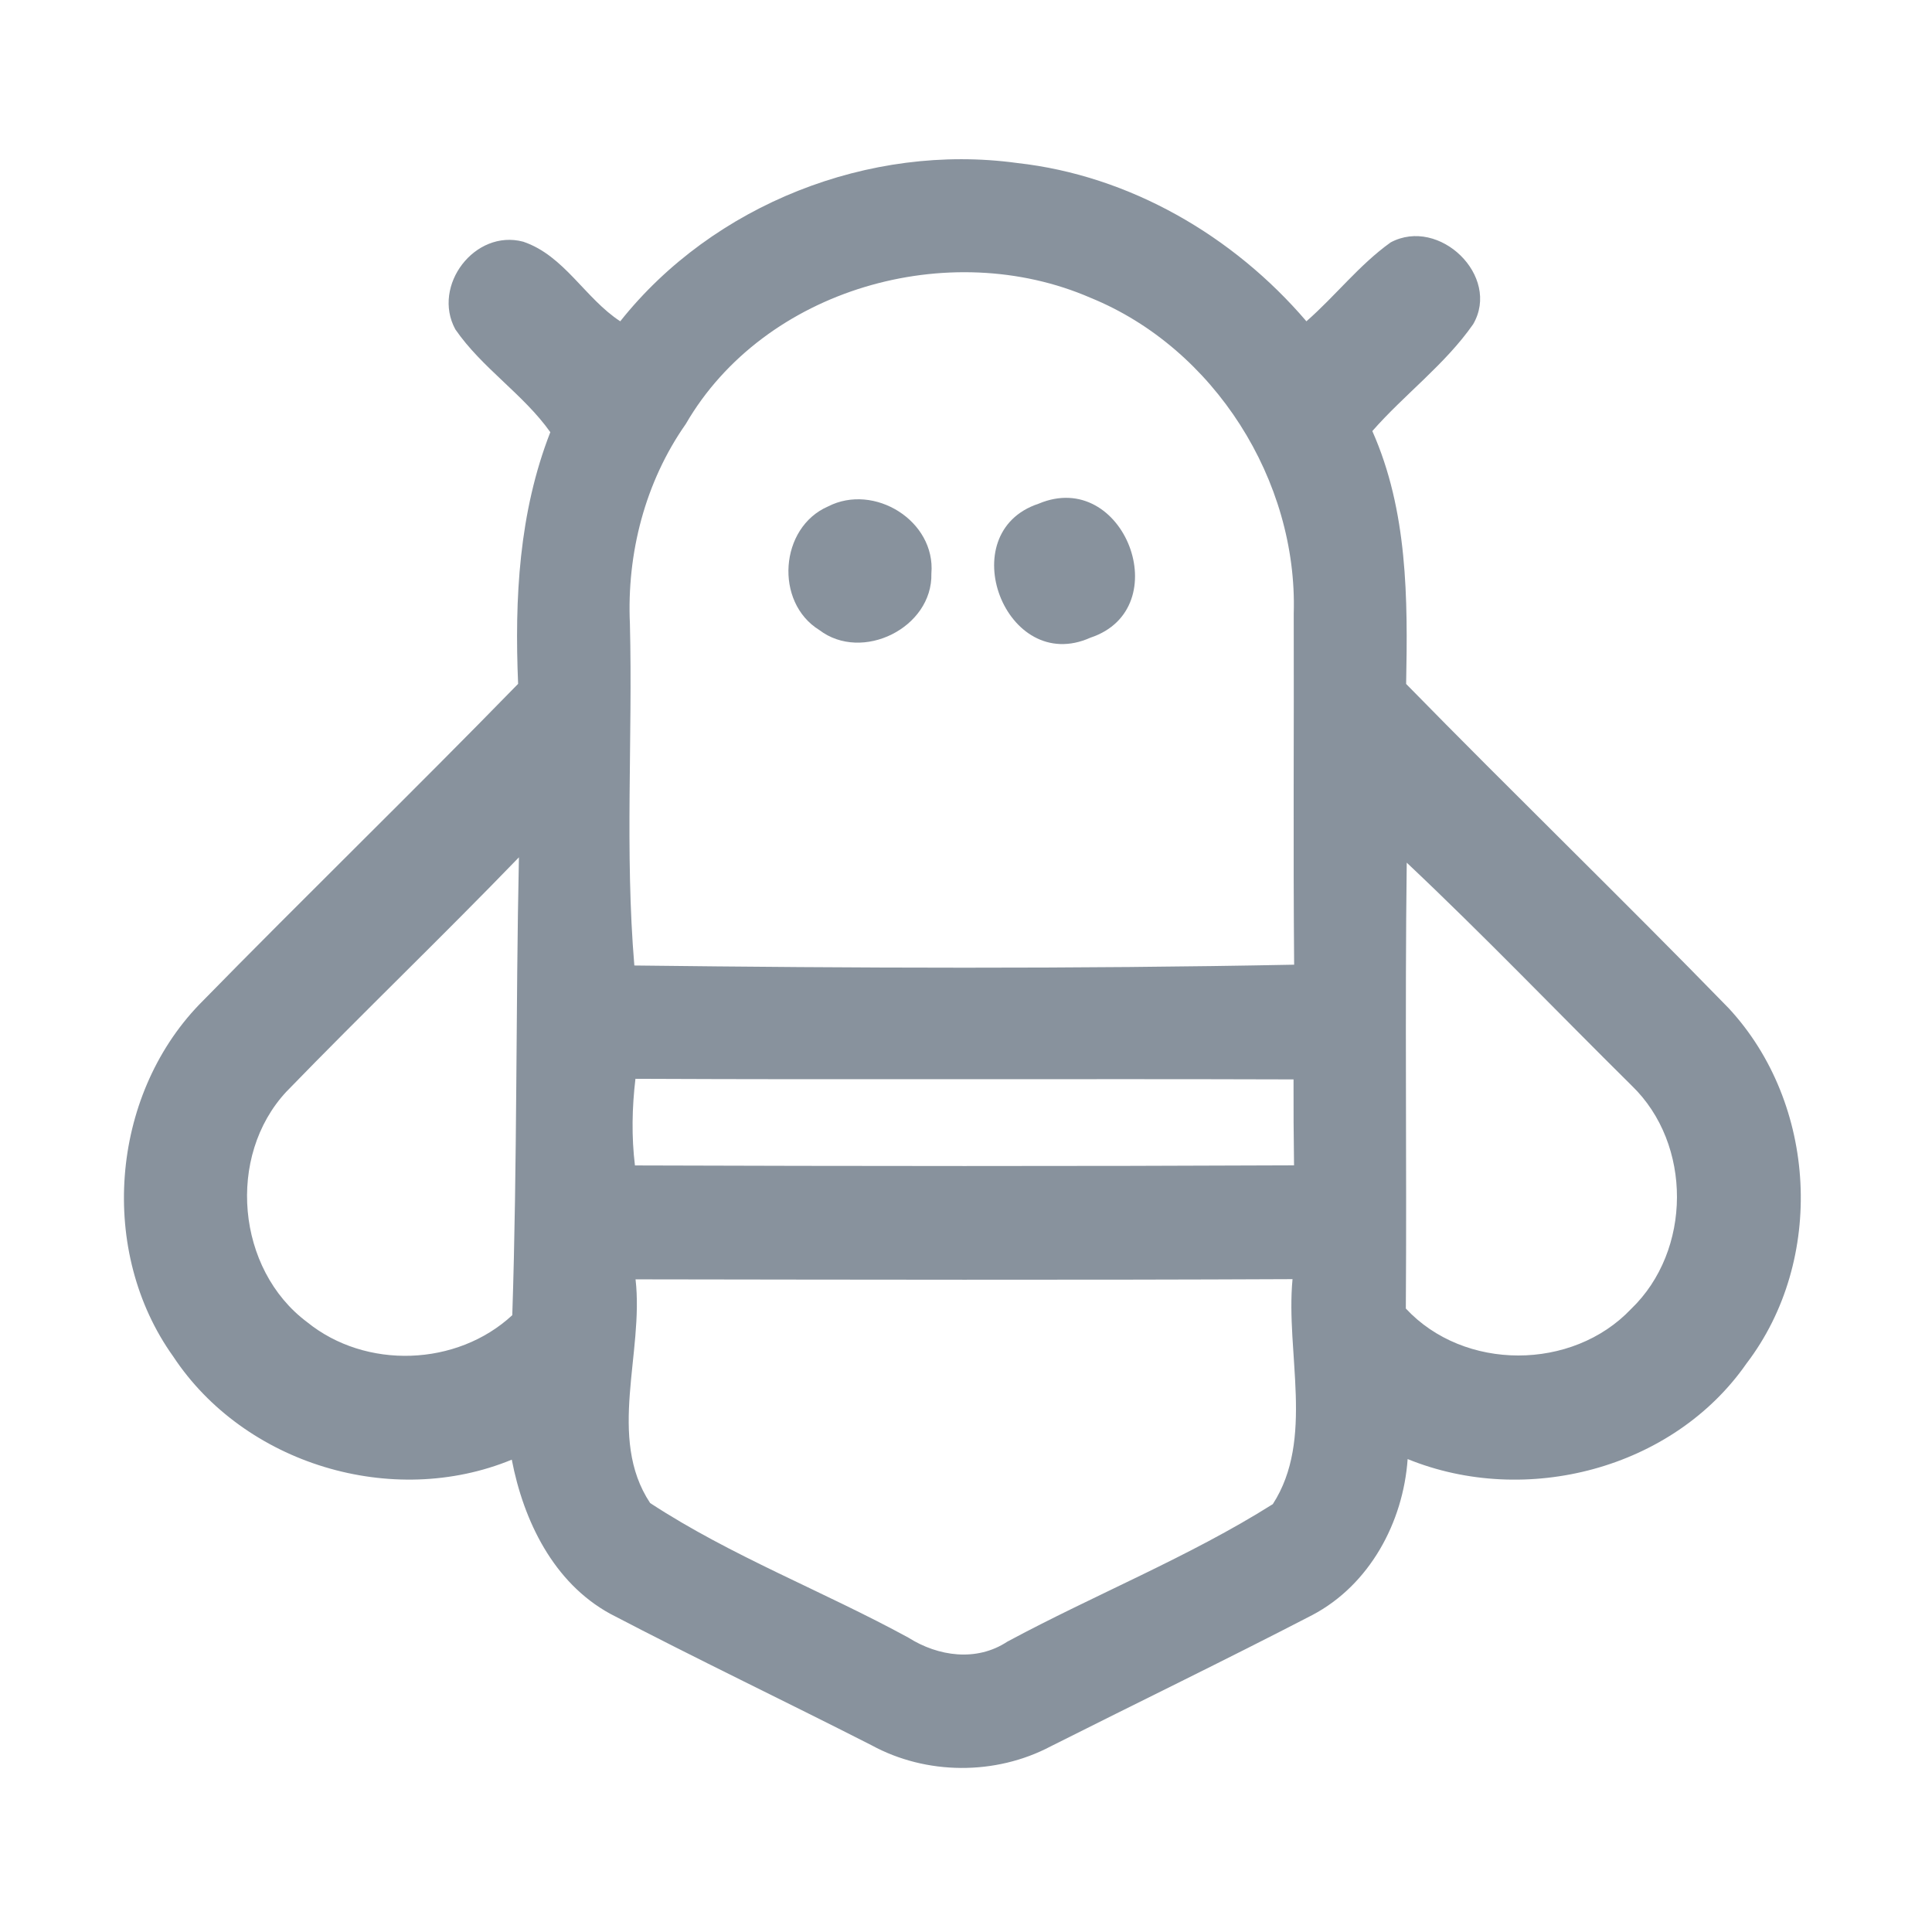<?xml version="1.0" encoding="UTF-8" ?>
<!DOCTYPE svg PUBLIC "-//W3C//DTD SVG 1.1//EN" "http://www.w3.org/Graphics/SVG/1.1/DTD/svg11.dtd">
<svg width="192pt" height="192pt" viewBox="0 0 192 192" version="1.1" xmlns="http://www.w3.org/2000/svg">
<g id="#88929dff">
<path fill="#88929d" opacity="1.00" d=" M 61.64 31.93 C 70.86 20.32 86.42 14.19 101.09 16.20 C 112.26 17.44 122.58 23.44 129.83 31.93 C 132.71 29.41 135.08 26.32 138.20 24.09 C 143.03 21.51 149.18 27.44 146.40 32.22 C 143.61 36.22 139.59 39.18 136.38 42.84 C 139.90 50.76 139.91 59.48 139.74 67.97 C 150.34 78.80 161.23 89.34 171.80 100.20 C 180.59 109.68 181.42 125.22 173.56 135.51 C 166.25 146.01 151.62 149.78 139.89 145.00 C 139.45 151.29 136.11 157.50 130.42 160.50 C 121.81 164.96 113.08 169.19 104.42 173.55 C 98.93 176.45 92.05 176.41 86.61 173.44 C 77.97 169.04 69.22 164.86 60.63 160.37 C 55.00 157.28 52.03 151.14 50.86 145.06 C 39.00 149.95 24.28 145.52 17.21 134.80 C 9.78 124.41 10.95 109.04 19.79 99.84 C 30.27 89.13 41.03 78.69 51.49 67.96 C 51.13 59.49 51.57 50.93 54.69 42.95 C 52.01 39.17 47.89 36.57 45.25 32.73 C 42.89 28.39 47.19 22.74 52.00 24.02 C 56.08 25.40 58.14 29.65 61.64 31.93 M 68.15 42.14 C 64.11 47.90 62.28 55.00 62.60 62.00 C 62.88 73.31 62.09 84.67 63.04 95.95 C 84.88 96.21 106.77 96.30 128.61 95.87 C 128.51 84.24 128.60 72.61 128.57 60.98 C 128.97 47.77 120.69 34.62 108.39 29.60 C 94.33 23.48 75.95 28.67 68.15 42.14 M 28.46 108.49 C 22.49 114.90 23.50 126.15 30.52 131.39 C 36.35 136.12 45.41 135.80 50.91 130.70 C 51.41 115.58 51.25 100.36 51.57 85.20 C 43.97 93.07 36.07 100.64 28.46 108.49 M 139.80 85.73 C 139.61 100.50 139.81 115.27 139.71 130.04 C 145.50 136.27 156.26 136.24 162.09 130.09 C 168.14 124.29 168.19 113.71 162.16 107.89 C 154.70 100.51 147.44 92.93 139.80 85.73 M 63.15 107.21 C 62.81 110.07 62.75 112.96 63.10 115.82 C 84.93 115.89 106.77 115.91 128.60 115.81 C 128.56 112.96 128.54 110.11 128.55 107.27 C 106.75 107.20 84.95 107.31 63.15 107.21 M 63.16 127.14 C 64.01 134.44 60.30 142.88 64.61 149.37 C 72.65 154.64 81.82 158.13 90.28 162.75 C 93.24 164.62 97.05 165.16 100.10 163.15 C 108.81 158.46 118.13 154.75 126.49 149.48 C 130.66 143.03 127.75 134.45 128.45 127.12 C 106.68 127.22 84.92 127.17 63.16 127.14 Z" />
<path fill="#88929d" opacity="1.00" d=" M 82.29 50.33 C 86.87 47.98 93.00 51.76 92.56 57.00 C 92.69 62.38 85.68 65.86 81.42 62.61 C 76.95 59.85 77.47 52.42 82.29 50.33 Z" />
<path fill="#88929d" opacity="1.00" d=" M 103.21 50.06 C 111.72 46.46 117.04 60.49 108.37 63.37 C 99.93 67.16 94.53 52.93 103.21 50.06 Z" />
</g>
</svg>
